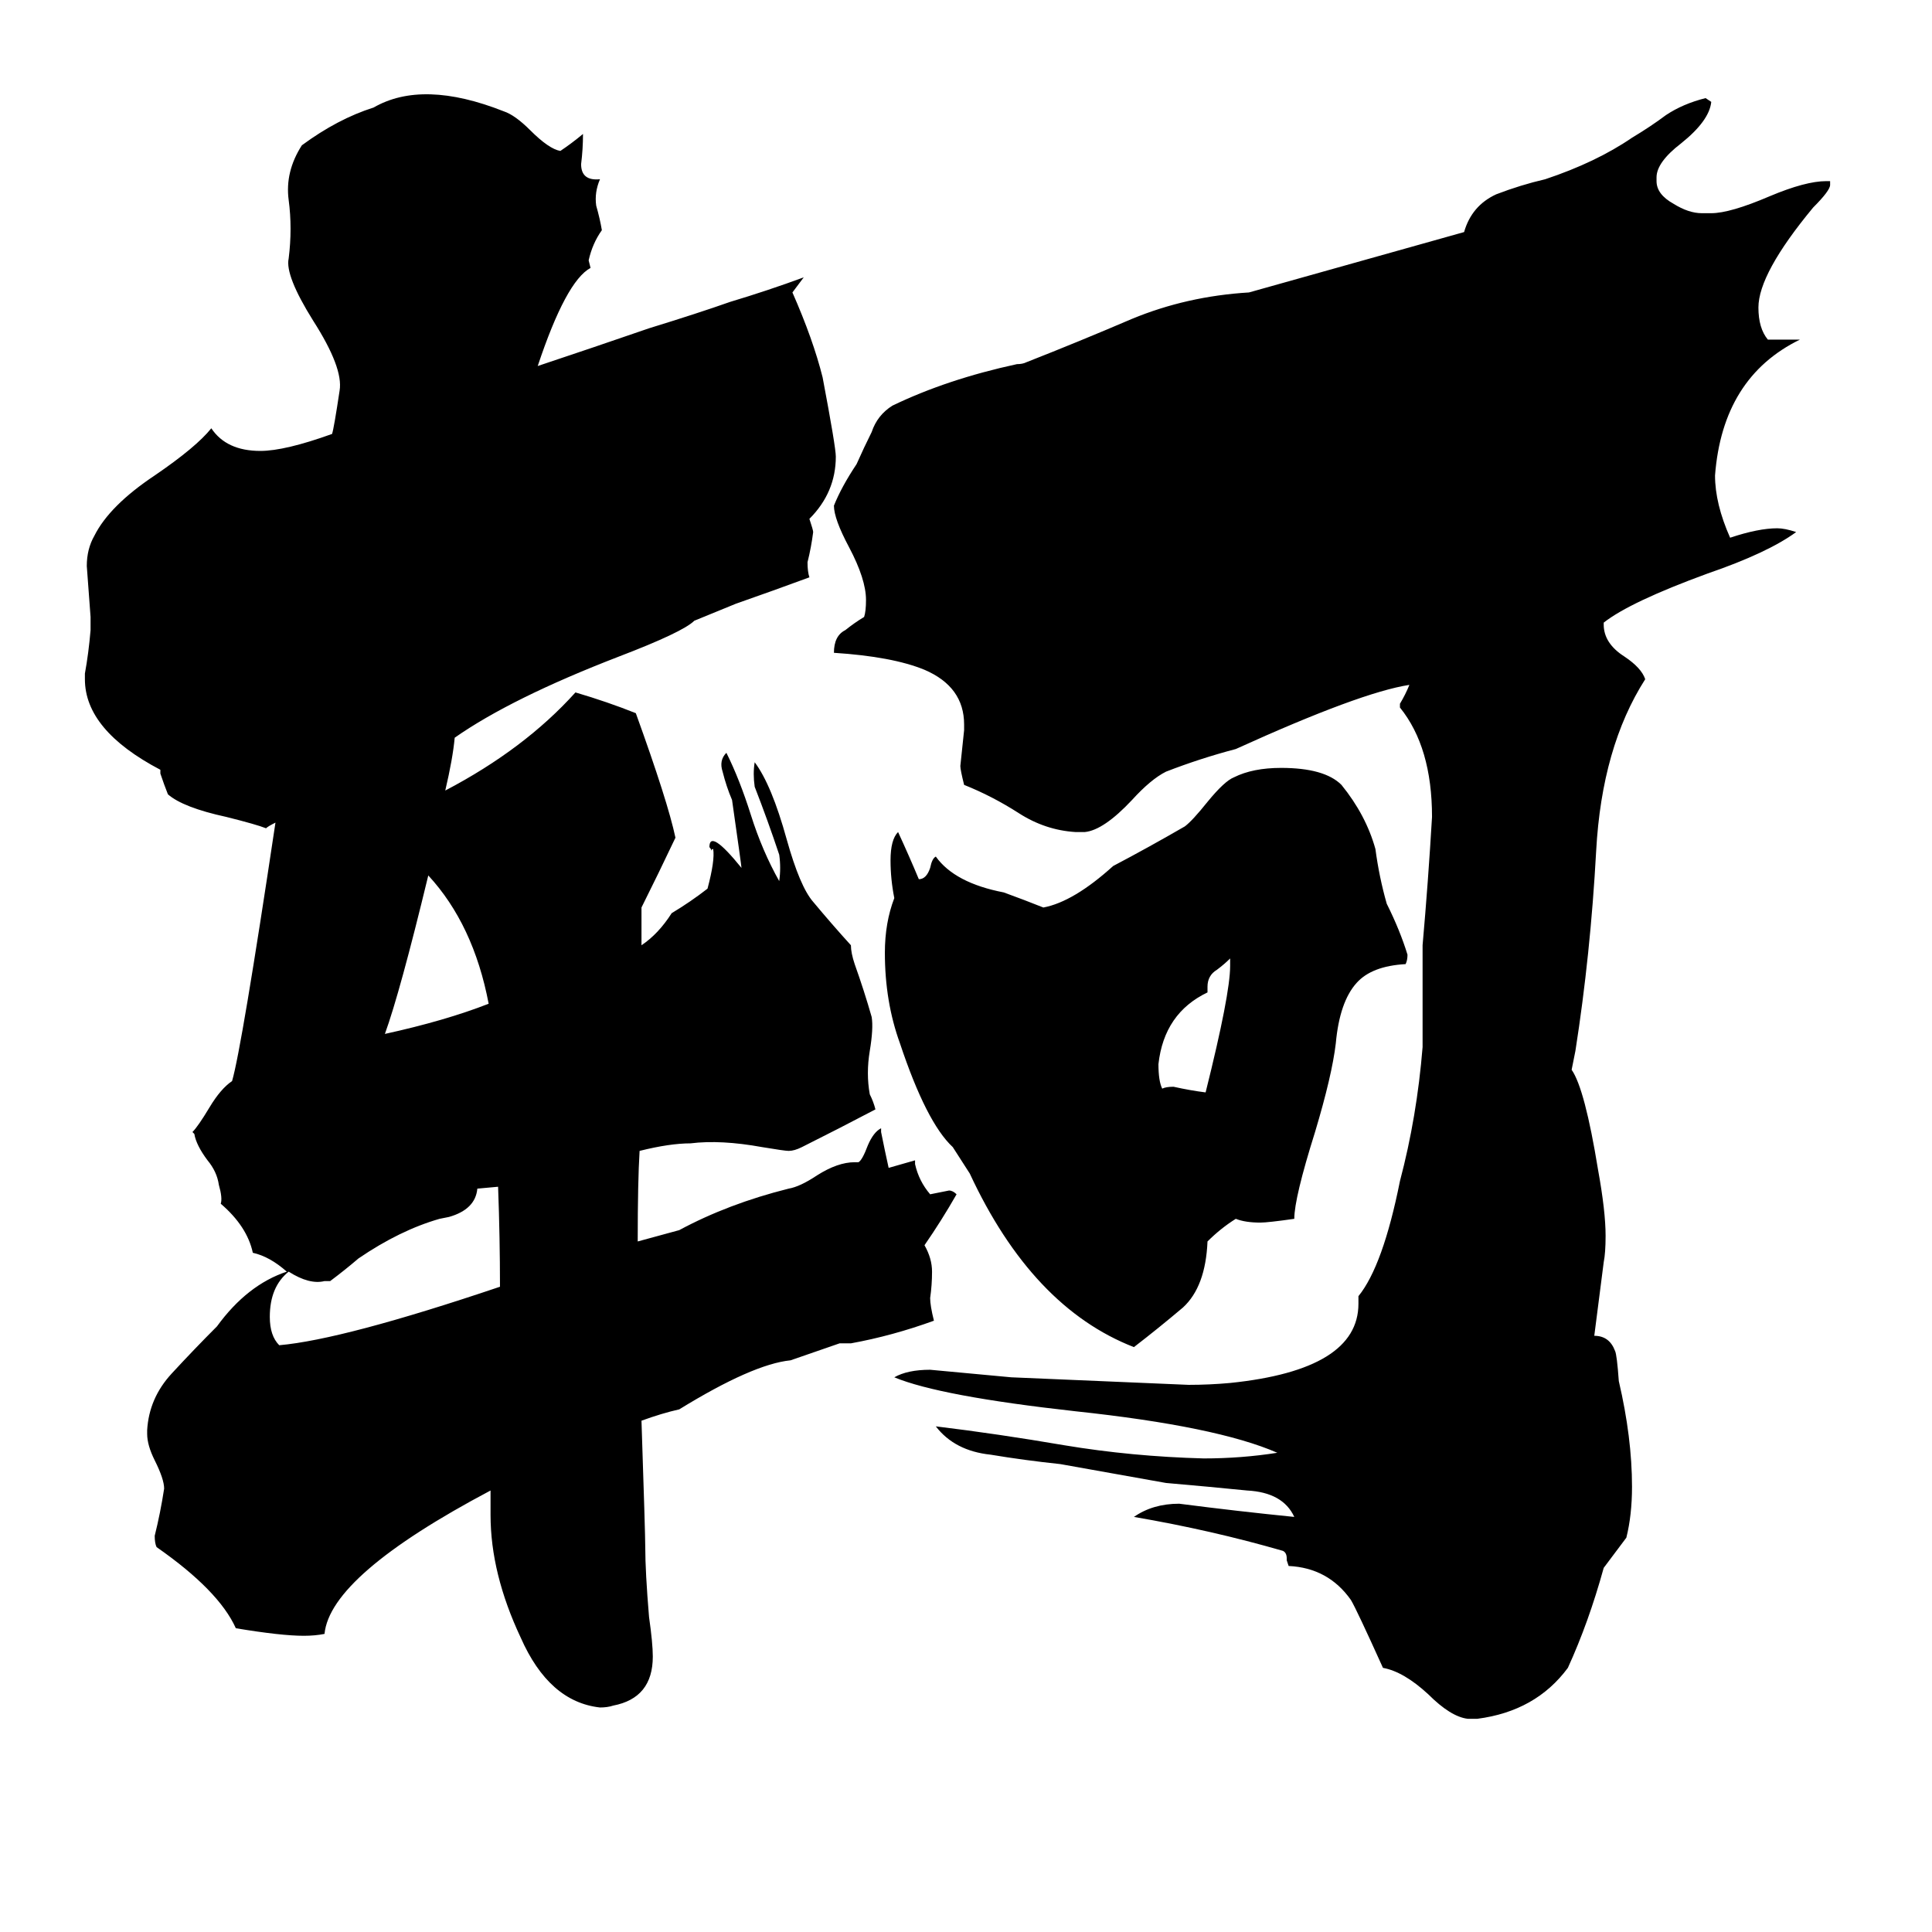 <svg xmlns="http://www.w3.org/2000/svg" viewBox="0 -800 1024 1024">
	<path fill="#000000" d="M652 -288V-292Q649 -289 645 -286Q640 -283 640 -277V-274Q617 -263 614 -236Q614 -227 616 -223Q618 -224 622 -224Q631 -222 639 -221Q652 -273 652 -288ZM505 -192Q491 -205 477 -247Q469 -269 469 -295Q469 -311 474 -324Q472 -334 472 -344Q472 -355 476 -359Q482 -346 487 -334Q491 -334 493 -340Q494 -345 496 -346Q506 -332 532 -327Q543 -323 553 -319Q569 -322 590 -341Q609 -351 628 -362Q632 -365 640 -375Q649 -386 654 -388Q664 -393 679 -393Q702 -393 711 -384Q724 -368 729 -350Q731 -335 735 -321Q742 -307 746 -294Q746 -291 745 -289Q727 -288 719 -279Q710 -269 708 -247Q706 -230 697 -200Q686 -165 686 -154Q672 -152 668 -152Q660 -152 655 -154Q647 -149 640 -142Q639 -118 627 -107Q614 -96 601 -86Q547 -107 514 -178ZM833 -233Q840 -223 847 -180Q851 -158 851 -145Q851 -136 850 -131L845 -92Q853 -92 856 -84Q857 -82 858 -68Q865 -38 865 -12Q865 3 862 15Q856 23 850 31Q842 60 831 84Q814 107 783 111H778Q769 110 757 98Q744 86 733 84Q719 53 716 48Q704 31 683 30L682 27V26Q682 23 680 22Q642 11 601 4Q611 -3 625 -3Q656 1 686 4Q680 -9 661 -10Q641 -12 618 -14Q590 -19 562 -24Q543 -26 525 -29Q506 -31 496 -44Q529 -40 564 -34Q600 -28 638 -27Q658 -27 677 -30Q645 -44 570 -52Q498 -60 474 -70Q481 -74 493 -74Q515 -72 536 -70Q583 -68 630 -66Q641 -66 652 -67Q720 -74 720 -109V-113Q733 -129 742 -174Q751 -208 754 -245V-299Q757 -333 759 -367Q759 -404 742 -425V-427Q745 -432 747 -437Q721 -433 655 -403Q636 -398 618 -391Q610 -387 600 -376Q585 -360 575 -359H570Q554 -360 540 -369Q526 -378 511 -384Q509 -392 509 -394Q510 -403 511 -413V-416Q511 -436 490 -445Q473 -452 442 -454Q442 -463 448 -466Q453 -470 458 -473Q459 -476 459 -482Q459 -493 450 -510Q442 -525 442 -532Q446 -542 454 -554Q458 -563 462 -571Q465 -580 473 -585Q502 -599 539 -607Q542 -607 544 -608Q572 -619 600 -631Q629 -643 662 -645L776 -677Q780 -691 793 -697Q806 -702 819 -705Q846 -714 865 -727Q875 -733 883 -739Q892 -745 904 -748L907 -746Q906 -736 891 -724Q878 -714 878 -706V-704Q878 -697 887 -692Q895 -687 902 -687H907Q917 -687 938 -696Q957 -704 968 -704H970V-702Q970 -699 961 -690Q932 -655 932 -637Q932 -626 937 -620H954Q913 -600 909 -548Q909 -533 917 -515Q932 -520 942 -520Q946 -520 952 -518Q937 -507 905 -496Q864 -481 850 -470V-469Q850 -459 861 -452Q870 -446 872 -440Q849 -404 846 -349Q843 -294 835 -243ZM340 -299Q349 -305 356 -316Q366 -322 375 -329Q379 -344 378 -350Q377 -350 377 -349Q377 -350 376 -351Q376 -361 393 -340Q393 -341 388 -376Q385 -383 383 -391Q381 -397 385 -401Q392 -387 398 -368Q404 -349 413 -333Q414 -340 413 -347Q407 -365 400 -383Q399 -390 400 -396Q409 -384 417 -355Q424 -330 431 -322Q441 -310 451 -299Q451 -295 453 -289Q458 -275 462 -261Q463 -255 461 -243Q459 -231 461 -220Q463 -216 464 -212Q445 -202 425 -192Q421 -190 418 -190Q416 -190 404 -192Q382 -196 366 -194Q355 -194 339 -190Q338 -174 338 -142Q349 -145 360 -148Q386 -162 418 -170Q424 -171 433 -177Q444 -184 453 -184H455Q457 -185 460 -193Q463 -200 467 -202V-200Q469 -190 471 -181Q478 -183 485 -185V-183Q487 -174 493 -167Q498 -168 503 -169Q505 -169 507 -167Q499 -153 490 -140Q494 -133 494 -126Q494 -119 493 -112Q493 -108 495 -100Q473 -92 451 -88H445L419 -79Q399 -77 360 -53Q351 -51 340 -47Q342 13 342 20Q342 33 344 57Q346 71 346 78Q346 100 325 104Q322 105 318 105Q291 102 276 68Q260 34 260 3V-10Q175 35 172 66Q167 67 161 67Q149 67 125 63Q116 43 83 20Q82 18 82 14Q85 2 87 -11Q87 -16 82 -26Q78 -34 78 -40V-42Q79 -59 91 -72Q103 -85 115 -97Q131 -119 152 -126Q143 -134 134 -136Q131 -150 117 -162Q118 -165 116 -172Q115 -179 110 -185Q104 -193 103 -199L102 -200Q105 -203 111 -213Q117 -223 123 -227Q128 -244 146 -364Q142 -362 141 -361Q136 -363 120 -367Q97 -372 89 -379Q87 -384 85 -390V-392Q45 -413 45 -440V-443Q47 -454 48 -466V-473Q47 -486 46 -500Q46 -509 50 -516Q58 -532 82 -548Q104 -563 112 -573Q120 -561 138 -561Q151 -561 176 -570Q177 -573 180 -593Q182 -605 166 -630Q151 -654 153 -663Q155 -679 153 -694Q151 -709 160 -723Q179 -737 198 -743Q224 -758 267 -741Q273 -739 281 -731Q291 -721 297 -720Q303 -724 309 -729Q309 -721 308 -713Q308 -704 318 -705Q315 -698 316 -691Q318 -684 319 -678Q314 -671 312 -662L313 -658Q300 -651 285 -606Q315 -616 344 -626Q370 -634 387 -640Q407 -646 426 -653Q423 -649 420 -645Q431 -620 436 -600Q443 -563 443 -558Q443 -539 429 -525Q431 -519 431 -518Q430 -510 428 -502Q428 -497 429 -494Q410 -487 390 -480L368 -471Q362 -465 328 -452Q271 -430 241 -409Q240 -398 236 -381Q278 -403 305 -433Q322 -428 337 -422Q354 -375 358 -356Q349 -337 340 -319V-304Q340 -301 340 -299ZM265 -118Q265 -144 264 -171L253 -170Q252 -159 238 -155L233 -154Q212 -148 190 -133Q183 -127 175 -121H172Q164 -119 153 -126Q143 -118 143 -102Q143 -92 148 -87Q182 -90 265 -118ZM259 -268Q251 -310 227 -336Q212 -274 204 -252Q236 -259 259 -268Z"/>
</svg>